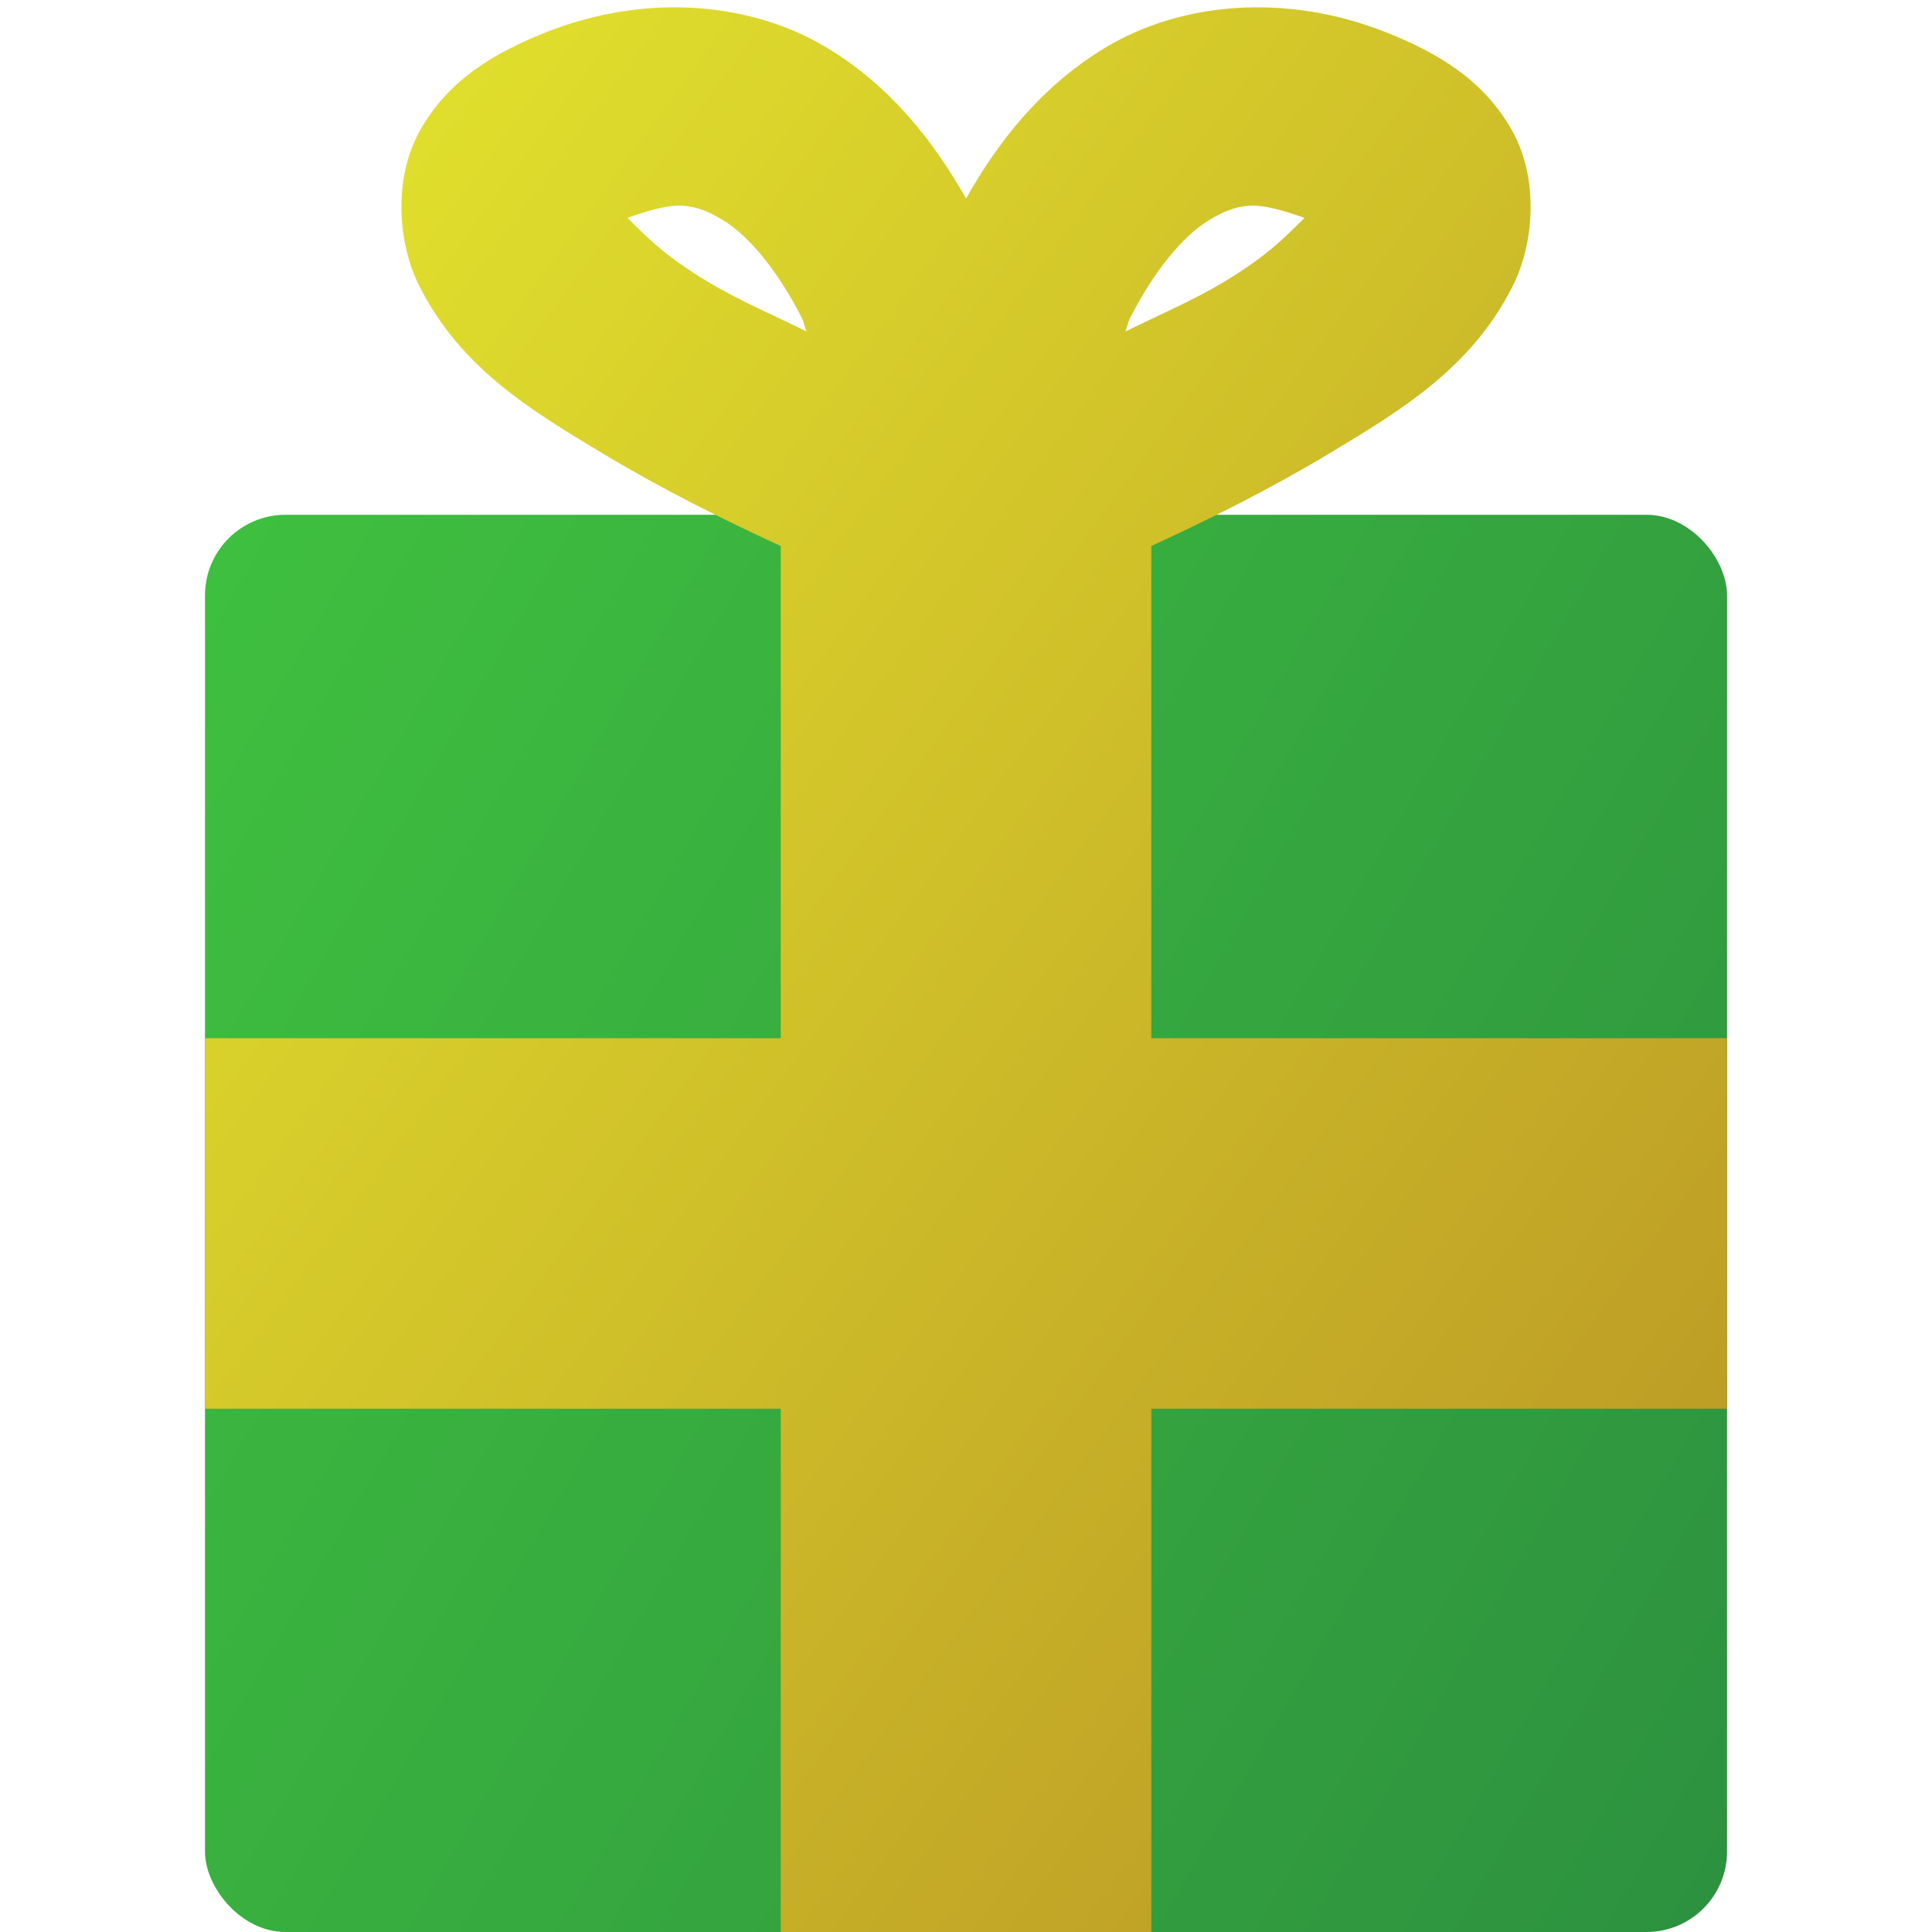 <?xml version="1.0" encoding="UTF-8"?>
<!-- Created with Inkscape (http://www.inkscape.org/) -->
<svg width="48" height="48" version="1.1" viewBox="0 0 48 48" xmlns="http://www.w3.org/2000/svg" xmlns:xlink="http://www.w3.org/1999/xlink">
 <defs>
  <linearGradient id="linearGradient4" x2="48" y1="12.79" y2="48" gradientTransform="matrix(.788 0 0 1 5.093 0)" gradientUnits="userSpaceOnUse">
   <stop stop-color="#3fc03f" offset="0"/>
   <stop stop-color="#2d913f" offset="1"/>
  </linearGradient>
  <linearGradient id="linearGradient6" x2="48" y1="12.79" y2="48" gradientUnits="userSpaceOnUse">
   <stop stop-color="#e2e22d" offset="0"/>
   <stop stop-color="#b48d24" offset="1"/>
  </linearGradient>
 </defs>
 <g fill-rule="evenodd">
  <rect x="5.093" y="12.79" width="37.815" height="35.21" rx="2" ry="2" fill="url(#linearGradient4)"/>
  <path d="m16.818 0.182c-1.068-0.008-2.188 0.193-3.295 0.637-1.265 0.508-2.371 1.167-3.074 2.397-0.703 1.229-0.551 2.855-0.037 3.879 1.029 2.048 2.761 3.09 4.596 4.191 1.452 0.872 3.017 1.65 4.389 2.279v12.229h-14.304v9.205h14.304v13.002h9.207v-13.002h14.304v-9.205h-14.304v-12.229c1.372-0.629 2.936-1.407 4.389-2.279 1.835-1.102 3.567-2.143 4.596-4.191 0.514-1.024 0.666-2.65-0.037-3.879-0.703-1.229-1.81-1.889-3.074-2.397-1.265-0.508-2.548-0.697-3.75-0.621-1.202 0.076-2.323 0.42-3.26 0.982-1.596 0.958-2.67 2.342-3.467 3.752-0.797-1.41-1.871-2.793-3.467-3.752-0.936-0.562-2.058-0.906-3.26-0.982-0.15-0.01-0.302-0.014-0.455-0.016zm-0.006 4.928c0.046-0.002 0.09-0.002 0.133 0 0.389 0.022 0.689 0.162 1.014 0.357 0.65 0.39 1.387 1.29 1.967 2.443 0.054 0.108 0.064 0.216 0.115 0.326-0.848-0.418-1.675-0.767-2.459-1.238-1.128-0.677-1.577-1.179-1.992-1.584 0.485-0.176 0.9-0.291 1.223-0.305zm14.242 0c0.338-0.019 0.801 0.104 1.355 0.305-0.416 0.405-0.865 0.907-1.992 1.584-0.784 0.471-1.611 0.82-2.459 1.238 0.051-0.111 0.061-0.218 0.115-0.326 0.579-1.153 1.317-2.053 1.967-2.443 0.325-0.195 0.625-0.335 1.014-0.357z" fill="url(#linearGradient6)"/>
 </g>
</svg>
